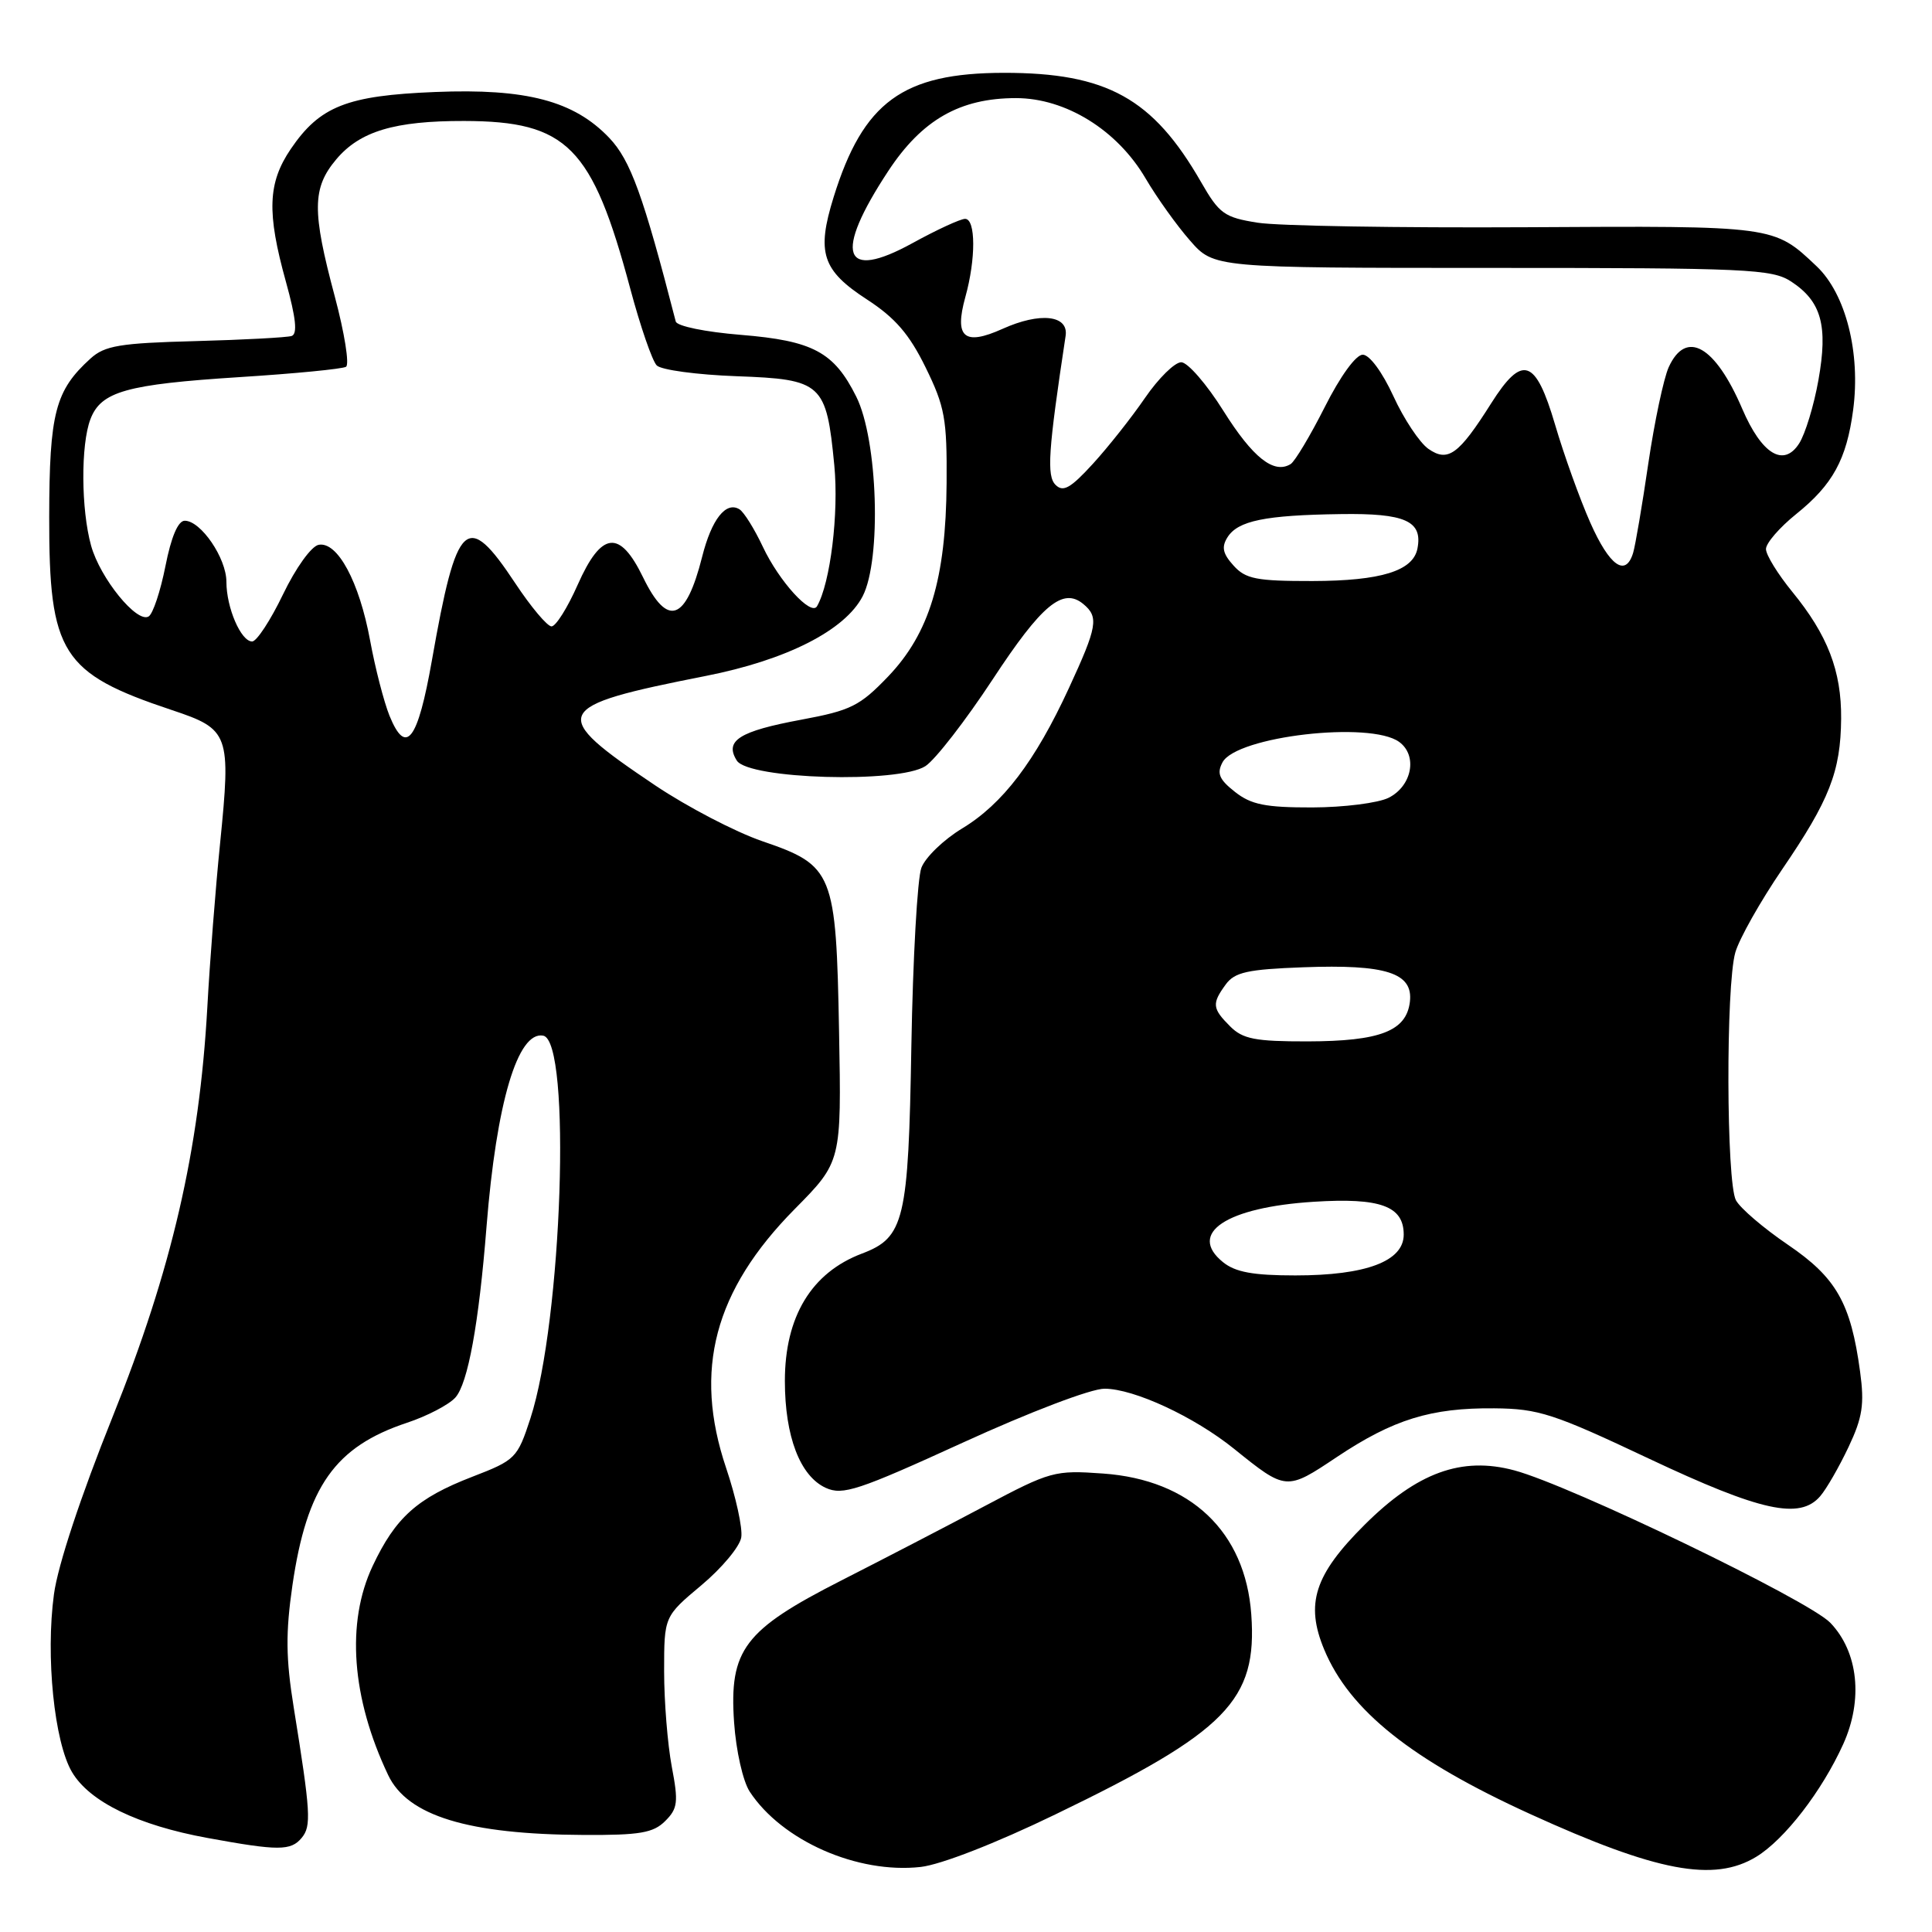 <?xml version="1.0" encoding="UTF-8" standalone="no"?>
<!DOCTYPE svg PUBLIC "-//W3C//DTD SVG 1.1//EN" "http://www.w3.org/Graphics/SVG/1.1/DTD/svg11.dtd" >
<svg xmlns="http://www.w3.org/2000/svg" xmlns:xlink="http://www.w3.org/1999/xlink" version="1.1" viewBox="0 0 256 256">
 <g >
 <path fill="currentColor"
d=" M 139.82 240.43 C 162.58 229.44 166.62 225.31 165.80 213.91 C 165.01 202.96 157.76 196.07 146.15 195.25 C 139.74 194.79 139.18 194.95 130.50 199.55 C 125.55 202.18 117.00 206.61 111.50 209.41 C 98.59 215.98 96.61 218.60 97.27 228.22 C 97.53 231.98 98.44 236.02 99.34 237.40 C 103.61 243.91 113.63 248.32 122.00 247.38 C 124.66 247.08 131.96 244.24 139.82 240.43 Z  M 232.72 246.03 C 236.48 243.73 241.42 237.33 244.24 231.10 C 246.90 225.21 246.23 218.89 242.53 215.03 C 239.66 212.04 208.14 196.83 200.65 194.83 C 193.67 192.96 187.78 195.11 180.82 202.04 C 174.17 208.66 172.93 212.50 175.47 218.59 C 178.83 226.65 187.03 233.20 202.76 240.37 C 219.54 248.02 227.11 249.45 232.72 246.03 Z  M 39.98 243.52 C 41.27 241.96 41.17 240.20 38.92 226.25 C 37.87 219.73 37.84 216.34 38.75 210.05 C 40.66 196.98 44.39 191.69 53.94 188.52 C 56.59 187.64 59.47 186.14 60.33 185.19 C 62.00 183.35 63.45 175.41 64.47 162.50 C 65.78 146.10 68.60 136.59 71.98 137.23 C 75.74 137.95 74.50 175.00 70.28 187.95 C 68.56 193.22 68.31 193.47 62.58 195.68 C 55.28 198.50 52.41 201.07 49.38 207.50 C 45.84 215.00 46.58 224.99 51.43 235.20 C 53.99 240.61 62.02 243.07 77.34 243.14 C 84.78 243.18 86.57 242.87 88.14 241.30 C 89.81 239.64 89.91 238.79 89.01 234.07 C 88.46 231.13 88.00 225.46 88.00 221.46 C 88.00 214.19 88.00 214.19 92.94 210.05 C 95.65 207.78 98.03 204.93 98.22 203.71 C 98.42 202.49 97.51 198.35 96.21 194.50 C 91.85 181.54 94.64 171.01 105.29 160.22 C 111.50 153.94 111.50 153.94 111.18 136.72 C 110.79 115.56 110.44 114.69 101.00 111.46 C 97.42 110.23 91.06 106.91 86.85 104.09 C 72.58 94.50 72.98 93.62 93.50 89.57 C 104.23 87.46 111.97 83.52 114.31 79.00 C 116.82 74.13 116.32 58.28 113.46 52.56 C 110.51 46.64 107.72 45.15 98.16 44.37 C 93.48 43.99 89.70 43.22 89.54 42.60 C 85.23 25.87 83.55 21.24 80.73 18.27 C 76.05 13.36 69.75 11.70 57.66 12.19 C 45.96 12.66 42.38 14.08 38.53 19.74 C 35.48 24.24 35.33 28.14 37.89 37.35 C 39.22 42.15 39.44 44.26 38.64 44.52 C 38.01 44.72 32.26 45.03 25.85 45.20 C 15.88 45.46 13.88 45.80 12.00 47.50 C 7.32 51.74 6.54 54.70 6.52 68.50 C 6.49 86.58 8.16 89.21 22.75 94.08 C 30.41 96.63 30.62 97.22 29.16 111.78 C 28.56 117.68 27.80 127.45 27.47 133.50 C 26.41 152.44 22.76 168.22 14.92 187.74 C 10.71 198.22 7.66 207.43 7.15 211.24 C 6.03 219.47 7.19 230.82 9.54 234.81 C 11.87 238.75 18.25 241.85 27.50 243.54 C 36.90 245.26 38.54 245.26 39.98 243.52 Z  M 241.19 198.25 C 242.02 197.29 243.70 194.36 244.94 191.74 C 246.80 187.81 247.06 186.07 246.47 181.74 C 245.24 172.66 243.32 169.29 236.90 164.93 C 233.68 162.74 230.59 160.10 230.02 159.04 C 228.74 156.64 228.67 130.62 229.94 126.20 C 230.46 124.39 233.25 119.44 236.14 115.20 C 242.42 106.00 243.90 102.23 243.96 95.22 C 244.01 88.90 242.17 84.14 237.48 78.41 C 235.57 76.07 234.00 73.53 234.00 72.75 C 234.00 71.97 235.80 69.89 238.00 68.12 C 242.85 64.22 244.68 60.88 245.55 54.33 C 246.56 46.75 244.57 38.93 240.71 35.28 C 235.02 29.89 235.24 29.92 202.25 30.11 C 185.34 30.20 169.32 29.94 166.65 29.51 C 162.23 28.81 161.56 28.33 159.15 24.13 C 152.77 13.02 146.67 9.64 133.00 9.65 C 119.63 9.67 114.38 13.50 110.46 26.12 C 108.17 33.49 108.93 35.82 114.89 39.69 C 118.61 42.11 120.49 44.28 122.65 48.69 C 125.20 53.89 125.49 55.50 125.43 64.00 C 125.34 76.71 123.16 83.90 117.69 89.63 C 113.93 93.55 112.75 94.14 106.19 95.36 C 97.95 96.89 95.97 98.14 97.63 100.78 C 99.19 103.25 119.08 103.83 122.63 101.51 C 123.94 100.65 127.94 95.49 131.53 90.03 C 138.05 80.10 140.84 77.79 143.55 80.04 C 145.62 81.76 145.41 83.01 141.63 91.19 C 137.15 100.90 132.86 106.53 127.48 109.78 C 125.05 111.25 122.62 113.59 122.09 114.98 C 121.56 116.36 120.96 127.00 120.76 138.62 C 120.37 161.73 119.84 163.98 114.20 166.11 C 107.52 168.64 104.00 174.46 104.00 182.98 C 104.00 190.33 106.01 195.59 109.42 197.15 C 111.66 198.17 113.72 197.49 127.59 191.15 C 136.47 187.09 144.58 184.00 146.36 184.01 C 150.27 184.02 158.23 187.72 163.50 191.96 C 170.42 197.54 170.44 197.54 177.13 193.07 C 184.61 188.08 189.61 186.53 198.00 186.61 C 203.87 186.66 205.86 187.31 218.50 193.28 C 233.33 200.27 238.49 201.40 241.19 198.25 Z  M 51.61 94.84 C 50.87 93.00 49.71 88.51 49.04 84.86 C 47.60 77.07 44.72 71.72 42.22 72.19 C 41.25 72.38 39.19 75.25 37.50 78.76 C 35.85 82.19 34.01 85.00 33.41 85.00 C 31.93 85.00 30.00 80.53 30.00 77.09 C 30.00 73.96 26.62 69.00 24.48 69.00 C 23.59 69.00 22.68 71.15 21.92 75.02 C 21.26 78.34 20.27 81.33 19.70 81.68 C 18.16 82.64 13.27 76.63 12.07 72.30 C 10.74 67.52 10.69 58.93 11.98 55.55 C 13.38 51.87 16.74 50.93 31.74 49.97 C 39.03 49.51 45.37 48.89 45.85 48.60 C 46.32 48.30 45.65 44.11 44.36 39.28 C 41.33 27.96 41.36 24.91 44.56 21.11 C 47.69 17.39 52.30 16.01 61.50 16.03 C 75.16 16.06 78.47 19.41 83.51 38.24 C 84.85 43.25 86.43 47.83 87.02 48.42 C 87.61 49.02 92.37 49.66 97.59 49.85 C 108.94 50.26 109.50 50.78 110.55 61.66 C 111.16 68.01 110.03 77.25 108.26 80.33 C 107.48 81.69 103.24 77.04 101.08 72.45 C 99.97 70.09 98.58 67.86 97.99 67.49 C 96.20 66.38 94.29 68.80 93.04 73.77 C 90.88 82.33 88.46 83.18 85.21 76.50 C 82.11 70.11 79.69 70.39 76.54 77.50 C 75.20 80.53 73.65 83.00 73.08 83.00 C 72.52 83.00 70.35 80.42 68.26 77.26 C 61.84 67.57 60.52 68.80 57.23 87.50 C 55.35 98.17 53.80 100.20 51.61 94.84 Z  M 162.05 167.24 C 157.32 163.41 162.49 159.97 174.09 159.24 C 182.90 158.68 186.00 159.81 186.00 163.59 C 186.00 167.12 181.01 169.00 171.64 169.00 C 166.05 169.00 163.69 168.57 162.05 167.24 Z  M 163.00 136.00 C 160.62 133.62 160.56 132.99 162.42 130.44 C 163.60 128.82 165.32 128.44 172.67 128.17 C 183.67 127.76 187.26 128.91 186.82 132.73 C 186.36 136.62 182.89 137.97 173.25 137.99 C 166.32 138.00 164.68 137.68 163.00 136.00 Z  M 163.64 104.93 C 161.54 103.28 161.21 102.48 161.99 101.01 C 163.84 97.56 181.57 95.51 185.40 98.31 C 187.87 100.11 187.10 104.15 184.00 105.71 C 182.62 106.40 178.07 106.98 173.88 106.99 C 167.68 107.00 165.78 106.62 163.64 104.93 Z  M 163.45 74.94 C 162.02 73.36 161.83 72.49 162.65 71.19 C 164.03 69.00 167.62 68.26 177.63 68.12 C 186.20 67.99 188.53 69.03 187.82 72.68 C 187.25 75.65 182.99 76.97 173.90 76.99 C 166.49 77.00 165.05 76.72 163.45 74.94 Z  M 210.72 69.25 C 209.32 66.09 207.22 60.24 206.05 56.25 C 203.47 47.50 201.72 46.92 197.59 53.44 C 193.29 60.25 191.86 61.29 189.26 59.47 C 188.10 58.65 186.01 55.51 184.63 52.49 C 183.16 49.30 181.47 47.00 180.57 47.00 C 179.66 47.00 177.59 49.86 175.54 53.93 C 173.62 57.73 171.58 61.14 171.02 61.49 C 168.80 62.86 166.01 60.65 162.12 54.46 C 159.90 50.91 157.37 48.00 156.52 48.00 C 155.66 48.00 153.51 50.12 151.73 52.71 C 149.95 55.31 146.84 59.24 144.81 61.46 C 141.86 64.69 140.87 65.25 139.87 64.25 C 138.67 63.07 138.89 59.74 141.20 44.50 C 141.61 41.75 137.81 41.33 132.83 43.58 C 127.76 45.86 126.43 44.72 127.91 39.37 C 129.32 34.32 129.30 29.00 127.88 29.00 C 127.26 29.00 124.12 30.45 120.90 32.22 C 111.64 37.31 110.43 33.70 117.70 22.66 C 122.17 15.87 127.20 13.00 134.62 13.00 C 141.21 13.00 148.04 17.23 151.79 23.63 C 153.28 26.17 155.93 29.88 157.68 31.87 C 160.85 35.50 160.85 35.50 197.71 35.50 C 231.53 35.50 234.80 35.65 237.33 37.30 C 241.35 39.93 242.24 43.14 240.95 50.37 C 240.35 53.74 239.20 57.52 238.39 58.77 C 236.34 61.96 233.44 60.19 230.86 54.18 C 227.27 45.80 223.41 43.61 221.11 48.66 C 220.45 50.12 219.23 55.85 218.41 61.41 C 217.60 66.96 216.69 72.29 216.40 73.25 C 215.41 76.52 213.28 75.02 210.72 69.25 Z "/>
</g>
</svg>
